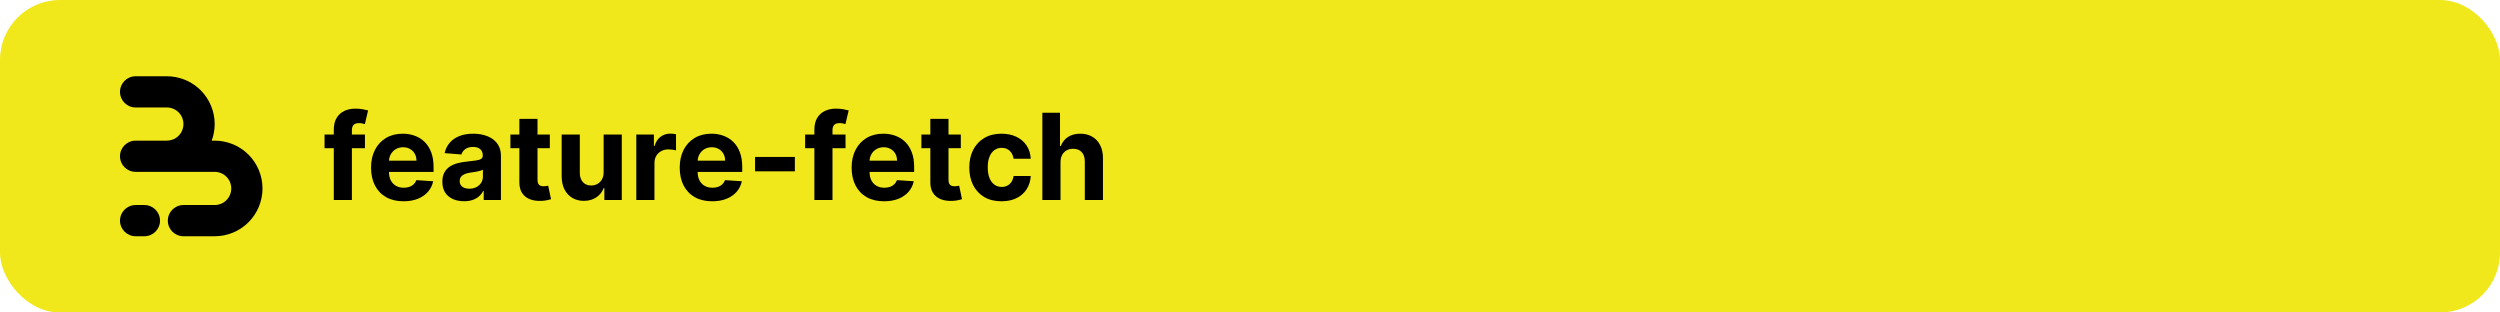 <svg width="2000" height="250" viewBox="0 0 2000 250" fill="none" xmlns="http://www.w3.org/2000/svg">
<rect width="2000" height="250" rx="48" fill="#F0E81A"/>
<path d="M148.121 63.911C151.892 65.473 155.384 67.625 158.466 70.282C159.177 70.895 159.867 71.535 160.534 72.201C164.086 75.753 166.905 79.969 168.827 84.609C170.75 89.249 171.74 94.222 171.74 99.244C171.74 103.776 170.934 108.269 169.363 112.512H171.74C176.764 112.512 181.739 113.501 186.381 115.423C190.153 116.985 193.644 119.137 196.726 121.794C197.438 122.407 198.127 123.047 198.794 123.714C202.347 127.265 205.165 131.481 207.088 136.121C209.01 140.761 210 145.734 210 150.756C210 155.778 209.01 160.751 207.088 165.391C205.165 170.031 202.347 174.247 198.794 177.799C198.127 178.465 197.438 179.105 196.726 179.718C193.644 182.375 190.152 184.527 186.381 186.089C181.739 188.011 176.764 189 171.74 189H146.753C139.854 189 134.26 183.409 134.26 176.512C134.26 169.615 139.854 164.024 146.753 164.024H171.74L171.74 164.028C173.483 164.028 175.21 163.684 176.821 163.017C178.431 162.35 179.895 161.373 181.128 160.14C182.361 158.908 183.339 157.445 184.006 155.835C184.673 154.225 185.017 152.499 185.017 150.756C185.017 149.013 184.673 147.288 184.006 145.677C183.339 144.067 182.361 142.604 181.128 141.372C179.895 140.139 178.432 139.162 176.821 138.495C175.21 137.828 173.483 137.485 171.74 137.485V137.488H108.493C101.593 137.488 96 131.897 96 125C96 118.103 101.593 112.512 108.493 112.512H133.767C135.413 112.477 137.038 112.135 138.56 111.505C140.171 110.838 141.635 109.861 142.868 108.628C144.101 107.396 145.079 105.933 145.746 104.323C146.413 102.713 146.757 100.987 146.757 99.244C146.757 97.501 146.413 95.775 145.746 94.165C145.079 92.555 144.101 91.092 142.868 89.86C141.635 88.627 140.171 87.65 138.56 86.983C136.95 86.316 135.223 85.972 133.479 85.972V85.976H108.493C101.593 85.976 96 80.385 96 73.488C96 66.591 101.593 61 108.493 61H133.479C138.504 61 143.479 61.989 148.121 63.911Z" fill="black"/>
<path d="M96 176.512C96 169.615 101.593 164.024 108.493 164.024H115.521C122.42 164.024 128.014 169.615 128.014 176.512C128.014 183.409 122.42 189 115.521 189H108.493C101.593 189 96 183.409 96 176.512Z" fill="black"/>
<path d="M291.955 107.636V118.545H259.636V107.636H291.955ZM267.034 160V103.852C267.034 100.057 267.773 96.909 269.25 94.409C270.75 91.909 272.795 90.034 275.386 88.784C277.977 87.534 280.92 86.909 284.216 86.909C286.443 86.909 288.477 87.079 290.318 87.421C292.182 87.761 293.568 88.068 294.477 88.341L291.886 99.25C291.318 99.068 290.614 98.898 289.773 98.739C288.955 98.579 288.114 98.5 287.25 98.5C285.114 98.5 283.625 99 282.784 100C281.943 100.977 281.523 102.352 281.523 104.125V160H267.034ZM322.815 161.023C317.429 161.023 312.793 159.932 308.906 157.75C305.043 155.545 302.065 152.432 299.974 148.409C297.884 144.364 296.838 139.58 296.838 134.057C296.838 128.67 297.884 123.943 299.974 119.875C302.065 115.807 305.009 112.636 308.804 110.364C312.622 108.091 317.099 106.955 322.236 106.955C325.69 106.955 328.906 107.511 331.884 108.625C334.884 109.716 337.497 111.364 339.724 113.568C341.974 115.773 343.724 118.545 344.974 121.886C346.224 125.205 346.849 129.091 346.849 133.545V137.534H302.634V128.534H333.179C333.179 126.443 332.724 124.591 331.815 122.977C330.906 121.364 329.645 120.102 328.031 119.193C326.44 118.261 324.588 117.795 322.474 117.795C320.27 117.795 318.315 118.307 316.611 119.33C314.929 120.33 313.611 121.682 312.656 123.386C311.702 125.068 311.213 126.943 311.19 129.011V137.568C311.19 140.159 311.668 142.398 312.622 144.284C313.599 146.17 314.974 147.625 316.747 148.648C318.52 149.67 320.622 150.182 323.054 150.182C324.668 150.182 326.145 149.955 327.486 149.5C328.827 149.045 329.974 148.364 330.929 147.455C331.884 146.545 332.611 145.432 333.111 144.114L346.543 145C345.861 148.227 344.463 151.045 342.349 153.455C340.259 155.841 337.554 157.705 334.236 159.045C330.94 160.364 327.134 161.023 322.815 161.023ZM371.259 160.989C367.918 160.989 364.94 160.409 362.327 159.25C359.713 158.068 357.645 156.33 356.122 154.034C354.622 151.716 353.872 148.83 353.872 145.375C353.872 142.466 354.406 140.023 355.474 138.045C356.543 136.068 357.997 134.477 359.838 133.273C361.679 132.068 363.77 131.159 366.111 130.545C368.474 129.932 370.952 129.5 373.543 129.25C376.588 128.932 379.043 128.636 380.906 128.364C382.77 128.068 384.122 127.636 384.963 127.068C385.804 126.5 386.224 125.659 386.224 124.545V124.341C386.224 122.182 385.543 120.511 384.179 119.33C382.838 118.148 380.929 117.557 378.452 117.557C375.838 117.557 373.759 118.136 372.213 119.295C370.668 120.432 369.645 121.864 369.145 123.591L355.713 122.5C356.395 119.318 357.736 116.568 359.736 114.25C361.736 111.909 364.315 110.114 367.474 108.864C370.656 107.591 374.338 106.955 378.52 106.955C381.429 106.955 384.213 107.295 386.872 107.977C389.554 108.659 391.929 109.716 393.997 111.148C396.088 112.58 397.736 114.42 398.94 116.67C400.145 118.898 400.747 121.568 400.747 124.682V160H386.974V152.739H386.565C385.724 154.375 384.599 155.818 383.19 157.068C381.781 158.295 380.088 159.261 378.111 159.966C376.134 160.648 373.849 160.989 371.259 160.989ZM375.418 150.966C377.554 150.966 379.44 150.545 381.077 149.705C382.713 148.841 383.997 147.682 384.929 146.227C385.861 144.773 386.327 143.125 386.327 141.284V135.727C385.872 136.023 385.247 136.295 384.452 136.545C383.679 136.773 382.804 136.989 381.827 137.193C380.849 137.375 379.872 137.545 378.895 137.705C377.918 137.841 377.031 137.966 376.236 138.08C374.531 138.33 373.043 138.727 371.77 139.273C370.497 139.818 369.509 140.557 368.804 141.489C368.099 142.398 367.747 143.534 367.747 144.898C367.747 146.875 368.463 148.386 369.895 149.432C371.349 150.455 373.19 150.966 375.418 150.966ZM439.866 107.636V118.545H408.332V107.636H439.866ZM415.491 95.091H430.014V143.909C430.014 145.25 430.219 146.295 430.628 147.045C431.037 147.773 431.605 148.284 432.332 148.58C433.082 148.875 433.946 149.023 434.923 149.023C435.605 149.023 436.287 148.966 436.969 148.852C437.651 148.716 438.173 148.614 438.537 148.545L440.821 159.352C440.094 159.58 439.071 159.841 437.753 160.136C436.435 160.455 434.832 160.648 432.946 160.716C429.446 160.852 426.378 160.386 423.741 159.318C421.128 158.25 419.094 156.591 417.639 154.341C416.185 152.091 415.469 149.25 415.491 145.818V95.091ZM482.906 137.705V107.636H497.429V160H483.486V150.489H482.94C481.759 153.557 479.793 156.023 477.043 157.886C474.315 159.75 470.986 160.682 467.054 160.682C463.554 160.682 460.474 159.886 457.815 158.295C455.156 156.705 453.077 154.443 451.577 151.511C450.099 148.58 449.349 145.068 449.327 140.977V107.636H463.849V138.386C463.872 141.477 464.702 143.92 466.338 145.716C467.974 147.511 470.168 148.409 472.918 148.409C474.668 148.409 476.304 148.011 477.827 147.216C479.349 146.398 480.577 145.193 481.509 143.602C482.463 142.011 482.929 140.045 482.906 137.705ZM509.045 160V107.636H523.125V116.773H523.67C524.625 113.523 526.227 111.068 528.477 109.409C530.727 107.727 533.318 106.886 536.25 106.886C536.977 106.886 537.761 106.932 538.602 107.023C539.443 107.114 540.182 107.239 540.818 107.398V120.284C540.136 120.08 539.193 119.898 537.989 119.739C536.784 119.58 535.682 119.5 534.682 119.5C532.545 119.5 530.636 119.966 528.955 120.898C527.295 121.807 525.977 123.08 525 124.716C524.045 126.352 523.568 128.239 523.568 130.375V160H509.045ZM569.753 161.023C564.366 161.023 559.73 159.932 555.844 157.75C551.98 155.545 549.003 152.432 546.912 148.409C544.821 144.364 543.776 139.58 543.776 134.057C543.776 128.67 544.821 123.943 546.912 119.875C549.003 115.807 551.946 112.636 555.741 110.364C559.56 108.091 564.037 106.955 569.173 106.955C572.628 106.955 575.844 107.511 578.821 108.625C581.821 109.716 584.435 111.364 586.662 113.568C588.912 115.773 590.662 118.545 591.912 121.886C593.162 125.205 593.787 129.091 593.787 133.545V137.534H549.571V128.534H580.116C580.116 126.443 579.662 124.591 578.753 122.977C577.844 121.364 576.582 120.102 574.969 119.193C573.378 118.261 571.526 117.795 569.412 117.795C567.207 117.795 565.253 118.307 563.548 119.33C561.866 120.33 560.548 121.682 559.594 123.386C558.639 125.068 558.151 126.943 558.128 129.011V137.568C558.128 140.159 558.605 142.398 559.56 144.284C560.537 146.17 561.912 147.625 563.685 148.648C565.457 149.67 567.56 150.182 569.991 150.182C571.605 150.182 573.082 149.955 574.423 149.5C575.764 149.045 576.912 148.364 577.866 147.455C578.821 146.545 579.548 145.432 580.048 144.114L593.48 145C592.798 148.227 591.401 151.045 589.287 153.455C587.196 155.841 584.491 157.705 581.173 159.045C577.878 160.364 574.071 161.023 569.753 161.023ZM635.889 125.568V137.091H604.048V125.568H635.889ZM676.423 107.636V118.545H644.105V107.636H676.423ZM651.503 160V103.852C651.503 100.057 652.241 96.909 653.719 94.409C655.219 91.909 657.264 90.034 659.855 88.784C662.446 87.534 665.389 86.909 668.685 86.909C670.912 86.909 672.946 87.079 674.787 87.421C676.651 87.761 678.037 88.068 678.946 88.341L676.355 99.25C675.787 99.068 675.082 98.898 674.241 98.739C673.423 98.579 672.582 98.5 671.719 98.5C669.582 98.5 668.094 99 667.253 100C666.412 100.977 665.991 102.352 665.991 104.125V160H651.503ZM707.284 161.023C701.898 161.023 697.261 159.932 693.375 157.75C689.511 155.545 686.534 152.432 684.443 148.409C682.352 144.364 681.307 139.58 681.307 134.057C681.307 128.67 682.352 123.943 684.443 119.875C686.534 115.807 689.477 112.636 693.273 110.364C697.091 108.091 701.568 106.955 706.705 106.955C710.159 106.955 713.375 107.511 716.352 108.625C719.352 109.716 721.966 111.364 724.193 113.568C726.443 115.773 728.193 118.545 729.443 121.886C730.693 125.205 731.318 129.091 731.318 133.545V137.534H687.102V128.534H717.648C717.648 126.443 717.193 124.591 716.284 122.977C715.375 121.364 714.114 120.102 712.5 119.193C710.909 118.261 709.057 117.795 706.943 117.795C704.739 117.795 702.784 118.307 701.08 119.33C699.398 120.33 698.08 121.682 697.125 123.386C696.17 125.068 695.682 126.943 695.659 129.011V137.568C695.659 140.159 696.136 142.398 697.091 144.284C698.068 146.17 699.443 147.625 701.216 148.648C702.989 149.67 705.091 150.182 707.523 150.182C709.136 150.182 710.614 149.955 711.955 149.5C713.295 149.045 714.443 148.364 715.398 147.455C716.352 146.545 717.08 145.432 717.58 144.114L731.011 145C730.33 148.227 728.932 151.045 726.818 153.455C724.727 155.841 722.023 157.705 718.705 159.045C715.409 160.364 711.602 161.023 707.284 161.023ZM768.648 107.636V118.545H737.114V107.636H768.648ZM744.273 95.091H758.795V143.909C758.795 145.25 759 146.295 759.409 147.045C759.818 147.773 760.386 148.284 761.114 148.58C761.864 148.875 762.727 149.023 763.705 149.023C764.386 149.023 765.068 148.966 765.75 148.852C766.432 148.716 766.955 148.614 767.318 148.545L769.602 159.352C768.875 159.58 767.852 159.841 766.534 160.136C765.216 160.455 763.614 160.648 761.727 160.716C758.227 160.852 755.159 160.386 752.523 159.318C749.909 158.25 747.875 156.591 746.42 154.341C744.966 152.091 744.25 149.25 744.273 145.818V95.091ZM801.205 161.023C795.841 161.023 791.227 159.886 787.364 157.614C783.523 155.318 780.568 152.136 778.5 148.068C776.455 144 775.432 139.318 775.432 134.023C775.432 128.659 776.466 123.955 778.534 119.909C780.625 115.841 783.591 112.67 787.432 110.398C791.273 108.102 795.841 106.955 801.136 106.955C805.705 106.955 809.705 107.784 813.136 109.443C816.568 111.102 819.284 113.432 821.284 116.432C823.284 119.432 824.386 122.955 824.591 127H810.886C810.5 124.386 809.477 122.284 807.818 120.693C806.182 119.08 804.034 118.273 801.375 118.273C799.125 118.273 797.159 118.886 795.477 120.114C793.818 121.318 792.523 123.08 791.591 125.398C790.659 127.716 790.193 130.523 790.193 133.818C790.193 137.159 790.648 140 791.557 142.341C792.489 144.682 793.795 146.466 795.477 147.693C797.159 148.92 799.125 149.534 801.375 149.534C803.034 149.534 804.523 149.193 805.841 148.511C807.182 147.83 808.284 146.841 809.148 145.545C810.034 144.227 810.614 142.648 810.886 140.807H824.591C824.364 144.807 823.273 148.33 821.318 151.375C819.386 154.398 816.716 156.761 813.307 158.466C809.898 160.17 805.864 161.023 801.205 161.023ZM848.412 129.727V160H833.889V90.182H848.003V116.875H848.616C849.798 113.784 851.707 111.364 854.344 109.614C856.98 107.841 860.287 106.955 864.264 106.955C867.901 106.955 871.071 107.75 873.776 109.341C876.503 110.909 878.616 113.17 880.116 116.125C881.639 119.057 882.389 122.568 882.366 126.659V160H867.844V129.25C867.866 126.023 867.048 123.511 865.389 121.716C863.753 119.92 861.457 119.023 858.503 119.023C856.526 119.023 854.776 119.443 853.253 120.284C851.753 121.125 850.571 122.352 849.707 123.966C848.866 125.557 848.435 127.477 848.412 129.727Z" fill="black"/>
</svg>
